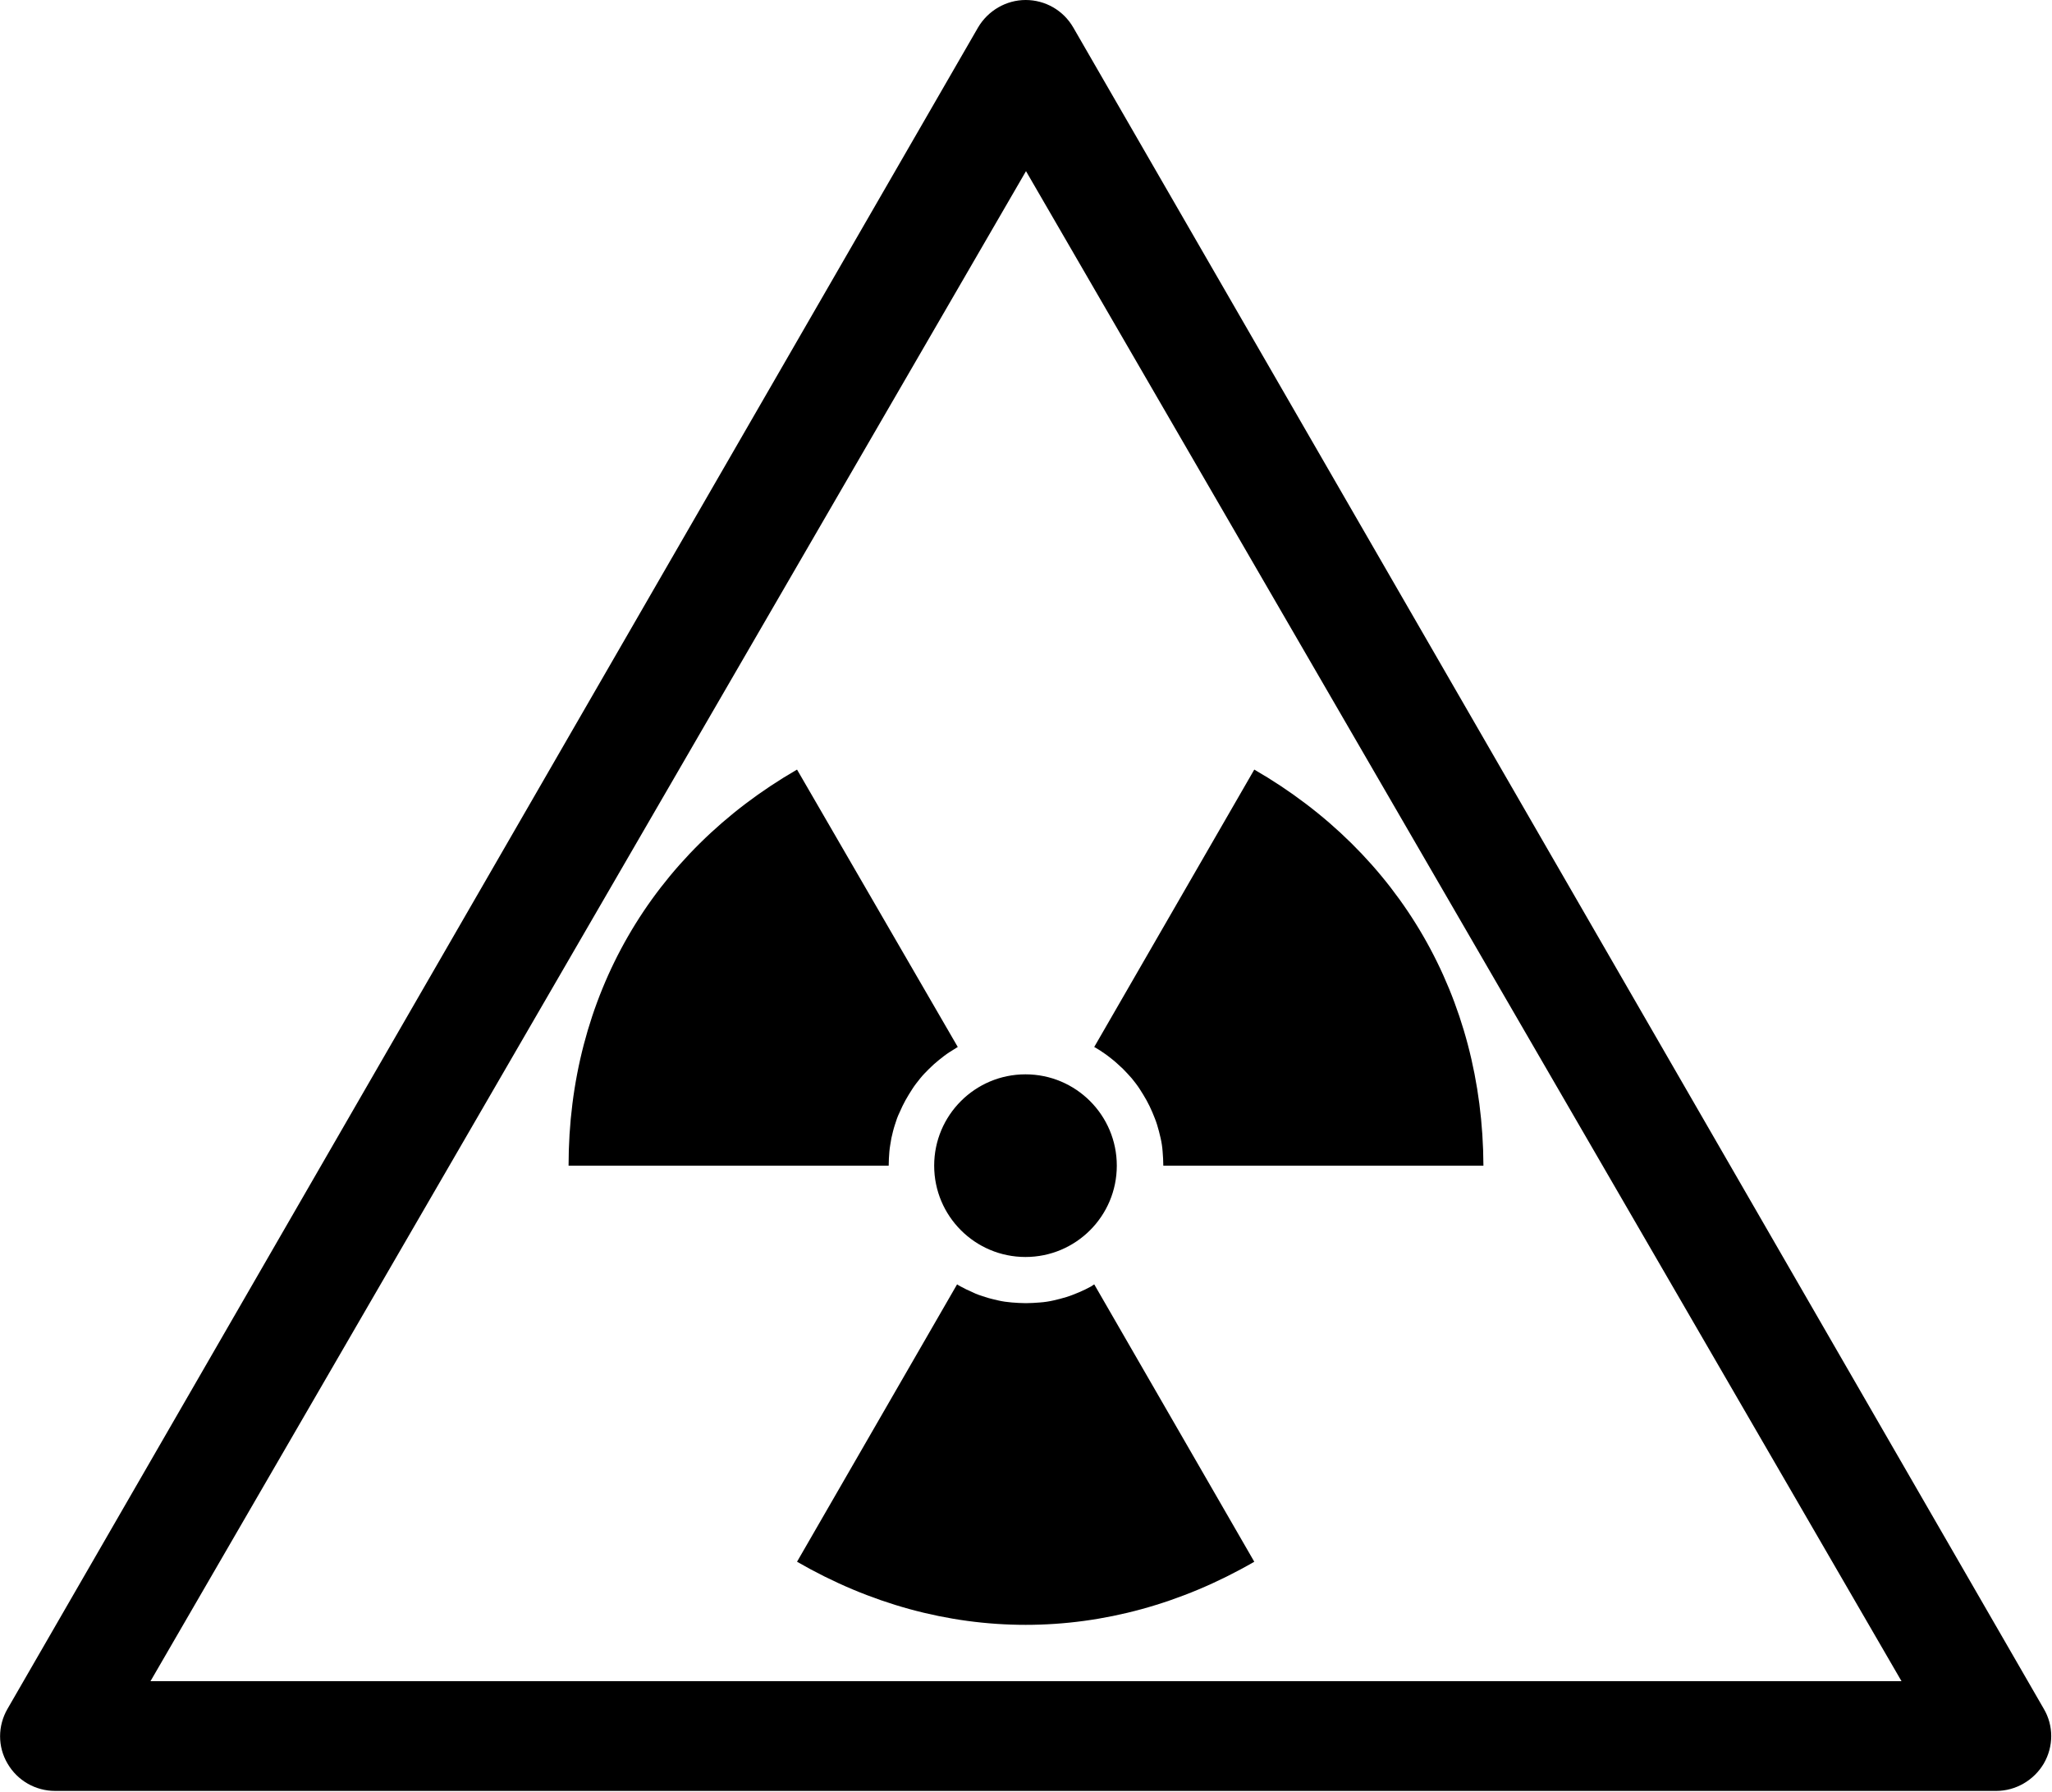 <?xml version="1.0" encoding="UTF-8" standalone="no"?>
<svg width="600px" height="524px" viewBox="0 0 600 524" version="1.1" xmlns="http://www.w3.org/2000/svg" xmlns:xlink="http://www.w3.org/1999/xlink" xmlns:sketch="http://www.bohemiancoding.com/sketch/ns">
    <!-- Generator: Sketch 3.0 (7574) - http://www.bohemiancoding.com/sketch -->
    <title>ISO_7010_W003</title>
    <description>Created with Sketch.</description>
    <defs></defs>
    <g id="Page-1" stroke="none" stroke-width="1" fill="none" fill-rule="evenodd" sketch:type="MSPage">
        <g id="ISO_7010_W003_Original" sketch:type="MSLayerGroup" fill="#000000">
            <path d="M597.6,499.6 L313.8,8 C310.9,3 305.6,0 299.9,0 C294.2,0 288.9,3.1 286,8 L2.2,499.6 C-0.7,504.6 -0.7,510.7 2.2,515.6 C5.1,520.6 10.4,523.6 16.1,523.6 L583.7,523.6 C589.4,523.6 594.7,520.5 597.6,515.6 C600.5,510.6 600.5,504.5 597.6,499.6 Z M44,491.525 L300,50.036 L556,491.525 L44,491.525 Z M326.55,340.8 C326.55,355.546 314.596,367.5 299.85,367.5 C285.104,367.5 273.15,355.546 273.15,340.8 C273.15,326.054 285.104,314.1 299.85,314.1 C314.596,314.1 326.55,326.054 326.55,340.8 Z M366.75,225 L319.95,306.1 C320.75,306.6 321.55,307 322.35,307.6 C323.45,308.3 324.45,309.1 325.45,309.9 C326.45,310.7 327.35,311.6 328.35,312.5 C329.25,313.4 330.15,314.4 330.95,315.3 C331.75,316.3 332.55,317.3 333.25,318.4 C333.95,319.5 334.65,320.6 335.25,321.7 C335.85,322.8 336.45,324 336.95,325.2 C337.45,326.4 337.95,327.6 338.35,328.9 C338.75,330.2 339.05,331.4 339.35,332.7 C339.65,334 339.85,335.3 339.95,336.7 C340.05,338 340.15,339.4 340.15,340.8 L433.75,340.8 C433.55,291.6 409.35,249.6 366.75,225 L366.75,225 Z M233.05,225 C190.45,249.6 166.25,291.6 166.25,340.8 L259.85,340.8 C259.85,339.4 259.95,338 260.05,336.7 C260.15,335.4 260.45,334 260.65,332.7 C260.95,331.4 261.25,330.1 261.65,328.9 C262.05,327.6 262.45,326.4 263.05,325.2 C263.55,324 264.15,322.8 264.75,321.7 C265.35,320.6 266.05,319.5 266.75,318.4 C267.45,317.3 268.25,316.3 269.05,315.3 C269.85,314.3 270.75,313.4 271.65,312.5 C272.55,311.6 273.55,310.7 274.55,309.9 C275.55,309.1 276.55,308.3 277.65,307.6 C278.45,307.1 279.25,306.6 280.05,306.1 L233.05,225 L233.05,225 Z M279.85,375.5 L233.05,456.6 C275.65,481.2 324.15,481.2 366.75,456.6 L319.95,375.5 C319.65,375.7 319.35,375.9 319.05,376.1 C317.95,376.7 316.75,377.3 315.55,377.8 C314.35,378.3 313.15,378.8 311.85,379.2 C310.55,379.6 309.35,379.9 308.05,380.2 C306.75,380.5 305.45,380.7 304.05,380.8 C302.75,380.9 301.35,381 299.95,381 C298.55,381 297.25,380.9 295.85,380.8 C294.55,380.7 293.15,380.5 291.85,380.2 C290.55,379.9 289.25,379.6 288.05,379.2 C286.75,378.8 285.55,378.4 284.35,377.8 C283.15,377.3 281.95,376.7 280.85,376.1 C280.45,375.9 280.15,375.7 279.85,375.5 Z" id="sign_border" sketch:type="MSShapeGroup"></path>
        </g>
    </g>
</svg>